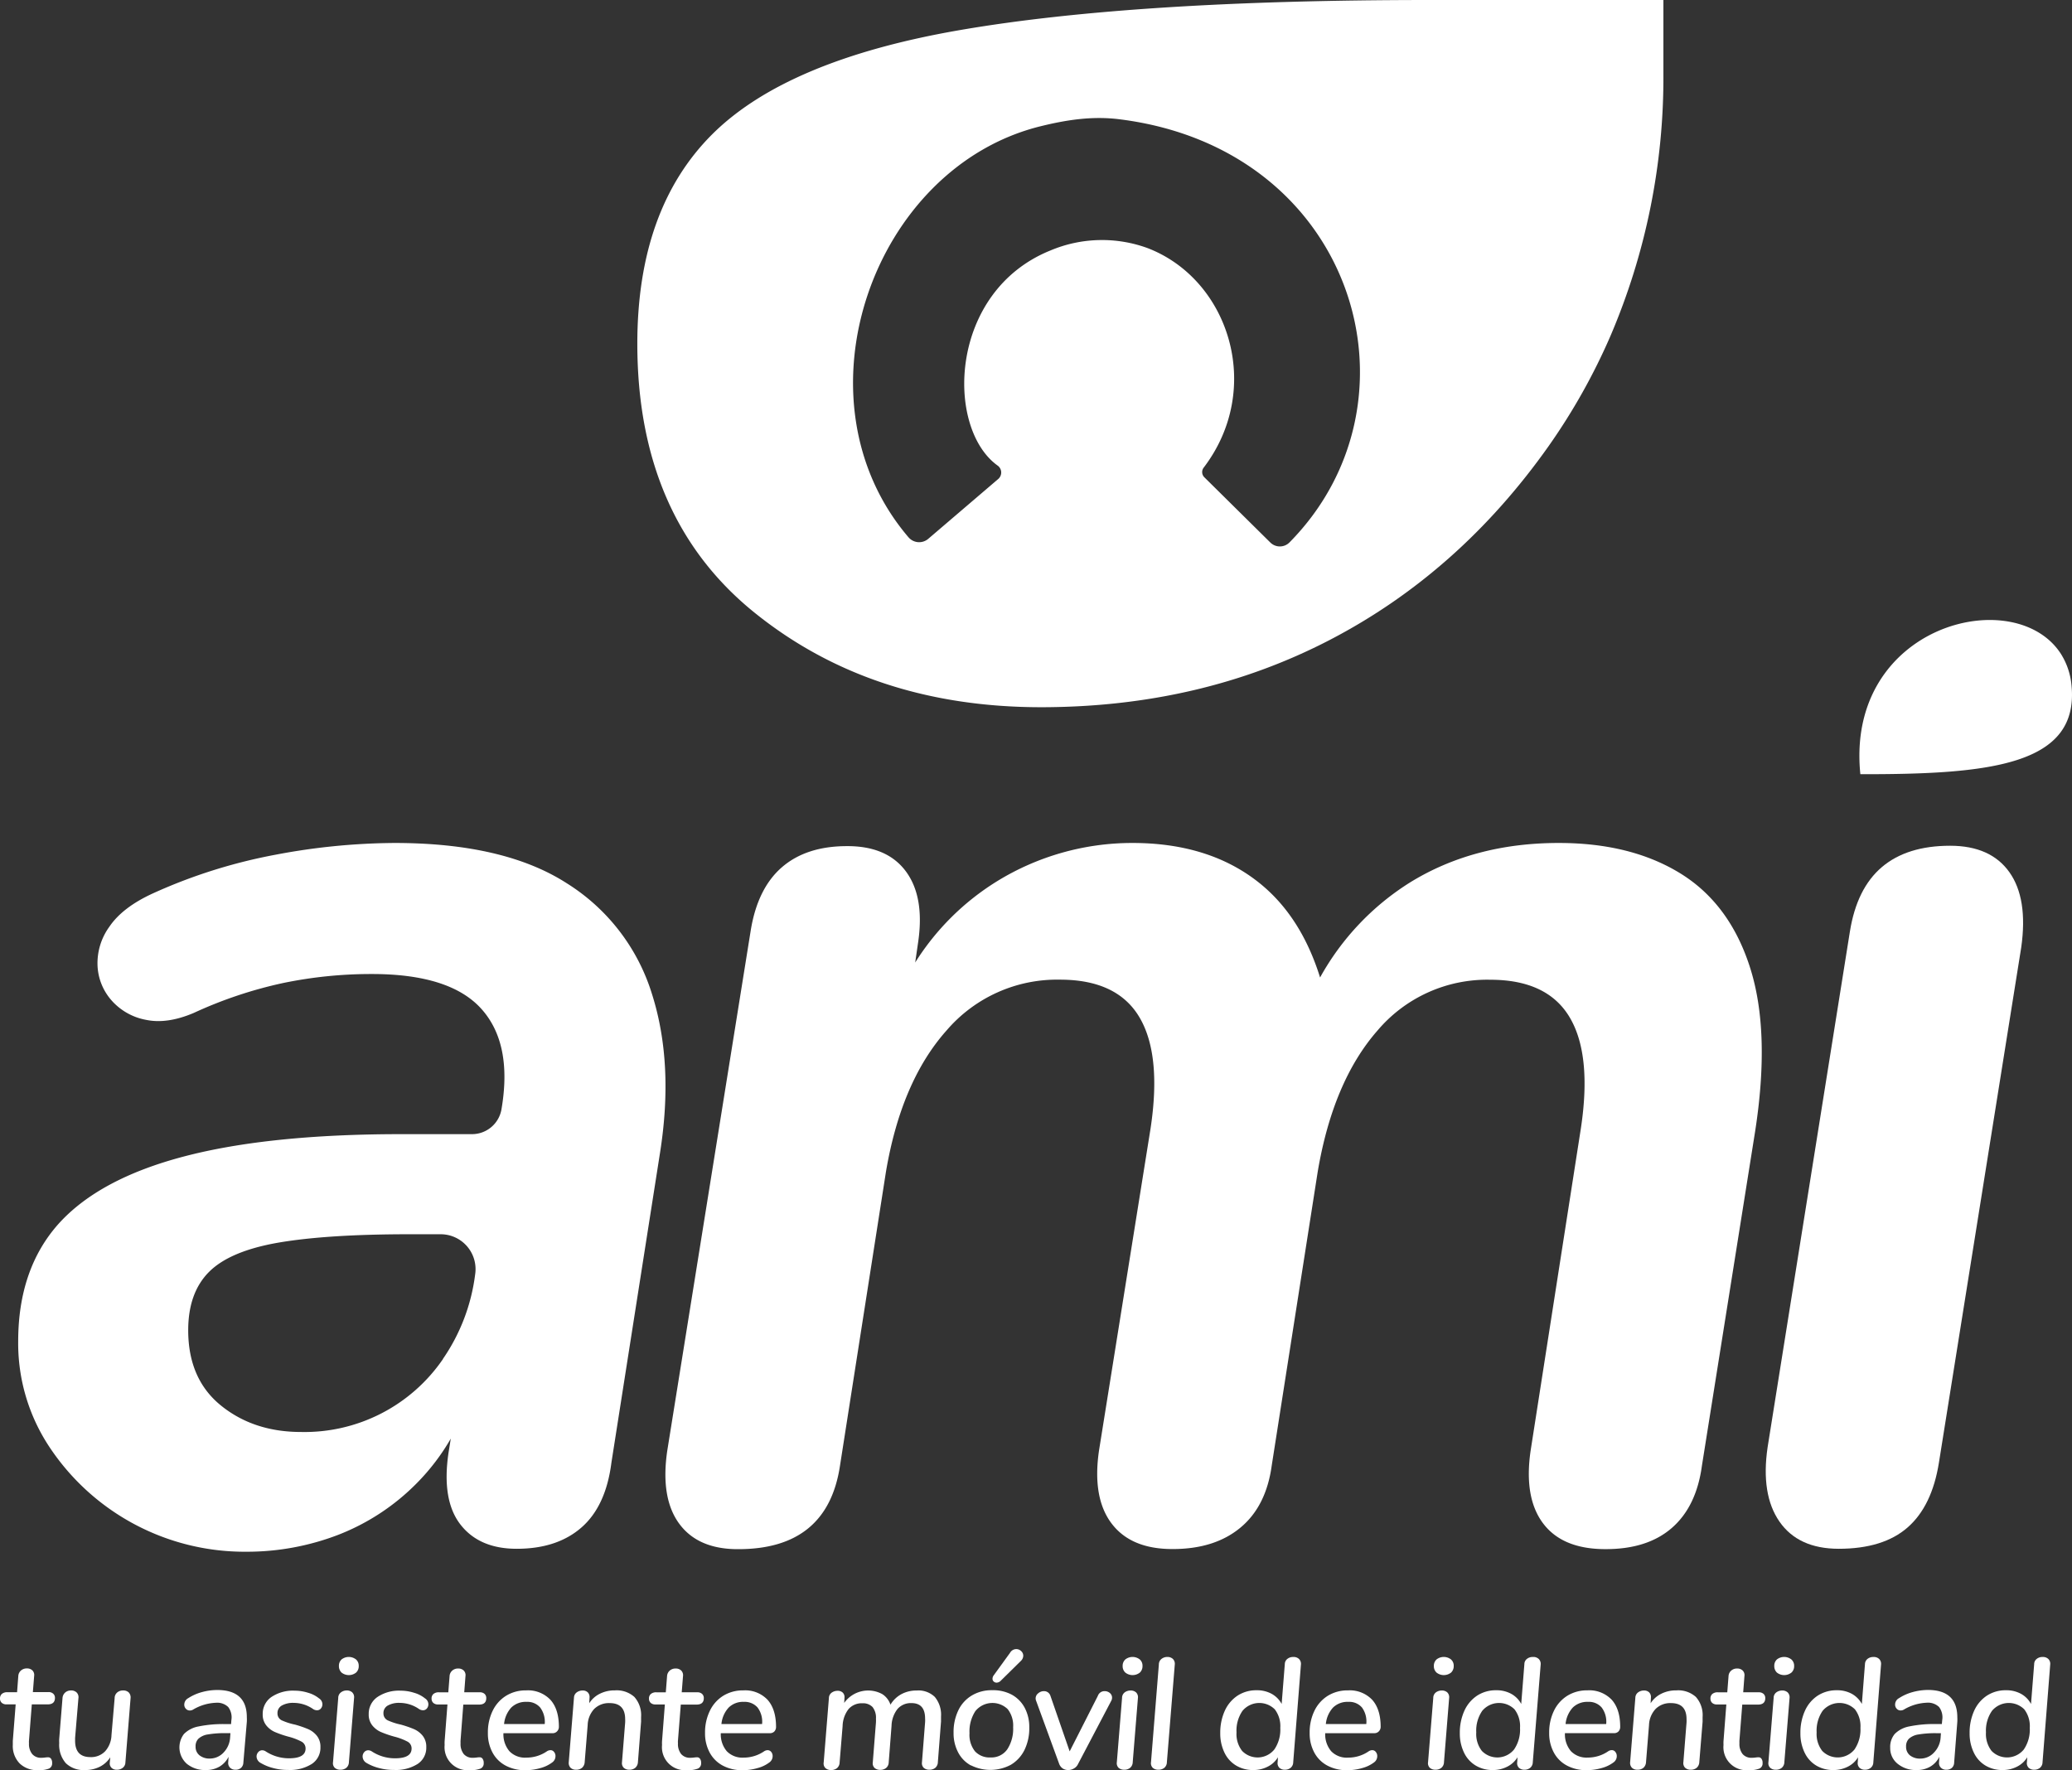 <svg xmlns="http://www.w3.org/2000/svg" viewBox="0 0 485.29 414.64"><rect x="0" y="0" width="485.29" height="414.64" fill="#333333" stroke="none"/><defs><style>.cls-1{fill:#fff;}</style></defs><g id="Capa_2" data-name="Capa 2"><g id="Layer_1" data-name="Layer 1"><path class="cls-1" d="M334.76,0Q265.91,0,225.1,7T166.77,31.5q-17.49,17.49-17.5,49,0,40.86,27.43,63t67.07,22.17q37.32,0,67.66-15.75t51.33-45.49a144.76,144.76,0,0,0,14.36-25.57,153.74,153.74,0,0,0,12.47-61.59V0ZM302,127.08a3.17,3.17,0,0,1-4.48,0l-15.46-15.29a1.71,1.71,0,0,1-.13-2.26C296.05,91,287.89,65.42,268.73,58.1a31.09,31.09,0,0,0-22.67.56c-23.93,9.63-24.65,41.61-12.42,50.39a2,2,0,0,1,.12,3.19l-16.37,14a3.28,3.28,0,0,1-4.61-.38c-27.6-32.32-8.37-86.65,31-96.3,6.13-1.51,12.07-2.4,18.33-1.63C317.43,34.78,334.76,93.92,302,127.08Z"/><path class="cls-1" d="M132.78,206.93q-14.69-9.47-40.45-9.46a152.94,152.94,0,0,0-27.89,2.77,124.45,124.45,0,0,0-28.54,9q-7.18,3.27-10.27,7.83a14.56,14.56,0,0,0-2.78,9.3,13.14,13.14,0,0,0,3.43,8.15,14.19,14.19,0,0,0,8,4.4q4.89,1,11.09-1.63a100.2,100.2,0,0,1,20.88-7,101.54,101.54,0,0,1,20.87-2.12q18.27,0,25.61,8.15t4.73,23.49h0a7,7,0,0,1-6.89,5.87H94q-31,0-50.88,5.22T13.72,286.68q-9.46,10.6-9.46,27.56A43.94,43.94,0,0,0,11.6,339,54.84,54.84,0,0,0,57.75,363.5a59.55,59.55,0,0,0,21.37-3.92,52.55,52.55,0,0,0,18.59-12.23A51.15,51.15,0,0,0,105.58,337l-.53,3.31q-1.64,11.09,2.78,16.8t13.21,5.7q9.45,0,15.16-5t7-15.17l11.41-72.74q3.27-20.87-1.95-37.18A46.88,46.88,0,0,0,132.78,206.93Zm-29,111.39a39.3,39.3,0,0,1-33.27,17.13q-11.1,0-18.76-6.2t-7.67-17.62q0-8.81,4.9-13.7t16.31-6.85q11.42-1.95,30.66-1.95h7.26a8.17,8.17,0,0,1,8.07,9.45h0A44.67,44.67,0,0,1,103.75,318.32Z"/><path class="cls-1" d="M393.63,204.64q-11.58-7.17-28.54-7.17-19.9,0-34.91,9.29a61.19,61.19,0,0,0-21,22.22c-2.91-9.34-7.53-16.66-13.91-21.89q-11.75-9.61-30-9.62a60.41,60.41,0,0,0-31.8,9,59.66,59.66,0,0,0-19.12,19L215,221q1.64-10.75-2.77-16.79t-13.86-6q-9.47,0-15.17,4.89t-7.34,14.68l-19.57,122q-1.64,11.08,2.77,17.12t13.86,6q20.88,0,23.82-19.57l10.76-68.82q3.59-21.21,14.19-33.11a34.07,34.07,0,0,1,26.58-11.91q13.38,0,18.6,8.81t2.6,26.09l-12.06,75.36q-1.63,11.08,2.93,17.12t14.35,6q9.79,0,15.82-5t7.34-14.52l10.77-68.82q3.58-21.21,14-33.11a33.62,33.62,0,0,1,26.43-11.91q13.36,0,18.59,8.81t2.61,26.09l-11.75,75.36q-1.63,11.08,2.94,17.12t14.68,6q9.78,0,15.49-5t7-14.52L411.08,265q3.59-23.16-1.14-38.17T393.63,204.64Z"/><path class="cls-1" d="M456.76,198.12q-10.11,0-16,5t-7.5,15.17L414,339q-1.63,11.1,2.78,17.45t13.86,6.36q10.44,0,16.15-5t7.33-15.17L473.4,221.93q1.62-11.42-2.77-17.61T456.76,198.12Z"/><path class="cls-1" d="M6.79,407.71a3.64,3.64,0,0,0,0,.66,3.71,3.71,0,0,0,.76,2.53,2.65,2.65,0,0,0,2.12.87,6.51,6.51,0,0,0,.88-.06,5.6,5.6,0,0,1,.71-.06.85.85,0,0,1,.7.35,1.65,1.65,0,0,1,.25,1,1.31,1.31,0,0,1-.71,1.29,6,6,0,0,1-2.53.37,5.84,5.84,0,0,1-4.35-1.55A5.84,5.84,0,0,1,3,408.74c0-.39,0-.7,0-.92l.67-8.56H1.55a1.61,1.61,0,0,1-1.14-.37,1.3,1.3,0,0,1-.41-1,1.39,1.39,0,0,1,.44-1.09,1.91,1.91,0,0,1,1.29-.39H4l.29-3.84a1.83,1.83,0,0,1,.63-1.25,2,2,0,0,1,1.37-.48,1.78,1.78,0,0,1,1.32.48A1.53,1.53,0,0,1,8,392.58l-.3,3.8h3.66a1.56,1.56,0,0,1,1.1.37,1.3,1.3,0,0,1,.41,1c0,1-.57,1.51-1.7,1.51H7.45Z"/><path class="cls-1" d="M30.16,396.47a1.7,1.7,0,0,1,.42,1.35l-1.21,15.05a1.64,1.64,0,0,1-.61,1.24,2.17,2.17,0,0,1-1.39.46,1.72,1.72,0,0,1-1.23-.43,1.44,1.44,0,0,1-.43-1.19l.12-1.3a6.27,6.27,0,0,1-2.46,2.22,7.53,7.53,0,0,1-3.41.77,6,6,0,0,1-4.54-1.6,6.54,6.54,0,0,1-1.55-4.71,8.2,8.2,0,0,1,0-1l.77-9.52a1.89,1.89,0,0,1,.63-1.33,2,2,0,0,1,1.36-.48,1.79,1.79,0,0,1,1.33.48,1.58,1.58,0,0,1,.41,1.33l-.78,9.3,0,.66q0,3.84,3.58,3.84a4.53,4.53,0,0,0,3.46-1.37,5.93,5.93,0,0,0,1.48-3.76l.74-8.67a1.75,1.75,0,0,1,.59-1.33,2.05,2.05,0,0,1,1.4-.48A1.8,1.8,0,0,1,30.16,396.47Z"/><path class="cls-1" d="M57.81,402.28a9.66,9.66,0,0,1,0,1.07L57,412.87a1.76,1.76,0,0,1-.54,1.26,1.92,1.92,0,0,1-1.31.44,1.72,1.72,0,0,1-1.29-.5,1.57,1.57,0,0,1-.41-1.27l.08-1.26a5.51,5.51,0,0,1-2.14,2.31,6.19,6.19,0,0,1-3.17.79,6.73,6.73,0,0,1-4.45-1.45,5.15,5.15,0,0,1-.68-7,6.43,6.43,0,0,1,3.41-1.76,28.43,28.43,0,0,1,6.29-.55h1.33l.07-.92a4,4,0,0,0-.74-3.08,3.7,3.7,0,0,0-2.87-1,11.37,11.37,0,0,0-5.39,1.62,1.43,1.43,0,0,1-.74.19,1.2,1.2,0,0,1-.92-.41,1.36,1.36,0,0,1-.37-1,1.72,1.72,0,0,1,.92-1.47,11.33,11.33,0,0,1,3.16-1.41,13.72,13.72,0,0,1,3.71-.51Q57.82,395.94,57.81,402.28Zm-5.42,8.23A5.55,5.55,0,0,0,53.9,407l.07-1h-1a23.7,23.7,0,0,0-4.28.3,4.18,4.18,0,0,0-2.21,1,2.45,2.45,0,0,0-.67,1.84,2.51,2.51,0,0,0,.91,2.05,3.72,3.72,0,0,0,2.45.76A4.37,4.37,0,0,0,52.39,410.51Z"/><path class="cls-1" d="M64,414.18A11,11,0,0,1,61.09,413a1.77,1.77,0,0,1-1-1.55,1.53,1.53,0,0,1,.39-1,1.22,1.22,0,0,1,.94-.44,1.52,1.52,0,0,1,.81.26,9.91,9.91,0,0,0,5.47,1.62q3.87,0,3.87-2.29a1.79,1.79,0,0,0-1-1.64,14.09,14.09,0,0,0-3.1-1.16,24.36,24.36,0,0,1-3.09-1.07,5.33,5.33,0,0,1-2-1.53,4,4,0,0,1-.85-2.64,4.77,4.77,0,0,1,2-4,9,9,0,0,1,5.48-1.51,10.35,10.35,0,0,1,3.18.5,7.14,7.14,0,0,1,2.54,1.31,1.63,1.63,0,0,1,.78,1.36,1.51,1.51,0,0,1-.35,1,1.14,1.14,0,0,1-.91.42,1.67,1.67,0,0,1-.92-.29,8,8,0,0,0-4.5-1.44,5.31,5.31,0,0,0-2.84.63,2,2,0,0,0-1,1.84,1.77,1.77,0,0,0,1,1.62A15,15,0,0,0,69.1,404a25.16,25.16,0,0,1,3.1,1.07,5.41,5.41,0,0,1,2,1.53,4.07,4.07,0,0,1,.85,2.67,4.53,4.53,0,0,1-2,3.93,9.57,9.57,0,0,1-5.57,1.42A13.07,13.07,0,0,1,64,414.18Z"/><path class="cls-1" d="M78.42,414.13A1.49,1.49,0,0,1,78,412.8l1.22-15.05a1.6,1.6,0,0,1,.63-1.3A2.21,2.21,0,0,1,81.2,396a1.85,1.85,0,0,1,1.29.44,1.57,1.57,0,0,1,.44,1.3L81.72,412.8a1.77,1.77,0,0,1-.63,1.34,2.13,2.13,0,0,1-1.36.43A1.9,1.9,0,0,1,78.42,414.13ZM80,391.81a2.06,2.06,0,0,1-.62-1.55,2,2,0,0,1,.62-1.53,2.75,2.75,0,0,1,3.38,0,1.94,1.94,0,0,1,.64,1.53,2,2,0,0,1-.62,1.55,2.74,2.74,0,0,1-3.4,0Z"/><path class="cls-1" d="M88.8,414.18A11,11,0,0,1,85.88,413a1.78,1.78,0,0,1-.95-1.55,1.52,1.52,0,0,1,.38-1,1.22,1.22,0,0,1,.94-.44,1.58,1.58,0,0,1,.82.26,9.86,9.86,0,0,0,5.46,1.62q3.87,0,3.87-2.29a1.79,1.79,0,0,0-1-1.64,14.09,14.09,0,0,0-3.1-1.16,24.94,24.94,0,0,1-3.09-1.07,5.33,5.33,0,0,1-2-1.53,4,4,0,0,1-.85-2.64,4.75,4.75,0,0,1,2-4,9,9,0,0,1,5.47-1.51,10.35,10.35,0,0,1,3.18.5,7.14,7.14,0,0,1,2.54,1.31,1.63,1.63,0,0,1,.78,1.36,1.51,1.51,0,0,1-.35,1,1.14,1.14,0,0,1-.91.42,1.69,1.69,0,0,1-.92-.29,8,8,0,0,0-4.5-1.44,5.31,5.31,0,0,0-2.84.63,2,2,0,0,0-1,1.84,1.77,1.77,0,0,0,1,1.62A15,15,0,0,0,93.89,404a25.16,25.16,0,0,1,3.1,1.07,5.41,5.41,0,0,1,2,1.53,4.07,4.07,0,0,1,.85,2.67,4.53,4.53,0,0,1-2,3.93,9.55,9.55,0,0,1-5.57,1.42A13.07,13.07,0,0,1,88.8,414.18Z"/><path class="cls-1" d="M107.87,407.71a5.28,5.28,0,0,0,0,.66,3.77,3.77,0,0,0,.75,2.53,2.67,2.67,0,0,0,2.12.87,6.54,6.54,0,0,0,.89-.06,5.61,5.61,0,0,1,.7-.06.82.82,0,0,1,.7.35,1.65,1.65,0,0,1,.26,1,1.31,1.31,0,0,1-.72,1.29,6,6,0,0,1-2.53.37,5.39,5.39,0,0,1-5.9-5.9,7.43,7.43,0,0,1,0-.92l.66-8.56h-2.17a1.62,1.62,0,0,1-1.15-.37,1.33,1.33,0,0,1-.4-1,1.35,1.35,0,0,1,.44-1.09,1.88,1.88,0,0,1,1.29-.39H105l.3-3.84a1.83,1.83,0,0,1,.63-1.25,2,2,0,0,1,1.36-.48,1.79,1.79,0,0,1,1.33.48,1.53,1.53,0,0,1,.4,1.29l-.29,3.8h3.65a1.57,1.57,0,0,1,1.11.37,1.29,1.29,0,0,1,.4,1c0,1-.56,1.51-1.69,1.51h-3.69Z"/><path class="cls-1" d="M130.43,405.62a1.39,1.39,0,0,1-1.05.39H117.91a6.12,6.12,0,0,0,1.4,4.22,5.07,5.07,0,0,0,4,1.5,8.41,8.41,0,0,0,4.79-1.48,1.55,1.55,0,0,1,.82-.26,1,1,0,0,1,.84.41,1.43,1.43,0,0,1,.34,1,1.78,1.78,0,0,1-.74,1.44,8,8,0,0,1-2.75,1.33,12.54,12.54,0,0,1-3.52.51,9.62,9.62,0,0,1-4.65-1.07,7.39,7.39,0,0,1-3.08-3.06,9.41,9.41,0,0,1-1.09-4.61,11.5,11.5,0,0,1,1.12-5.18,8.47,8.47,0,0,1,3.16-3.53,8.76,8.76,0,0,1,4.68-1.25,7.25,7.25,0,0,1,5.67,2.19q2,2.21,2,6.37A1.51,1.51,0,0,1,130.43,405.62ZM119.75,400a6.62,6.62,0,0,0-1.69,3.87h9.52a5.61,5.61,0,0,0-1.06-3.87,3.93,3.93,0,0,0-3.19-1.33A4.83,4.83,0,0,0,119.75,400Z"/><path class="cls-1" d="M148.58,397.52a6.39,6.39,0,0,1,1.57,4.69q0,.74,0,1.11l-.74,9.48a1.87,1.87,0,0,1-.61,1.31,2.09,2.09,0,0,1-1.38.46,1.87,1.87,0,0,1-1.33-.46,1.54,1.54,0,0,1-.41-1.31l.74-9.3a6.7,6.7,0,0,0,0-.77q0-3.76-3.62-3.77a4.86,4.86,0,0,0-3.63,1.37,5.8,5.8,0,0,0-1.53,3.8l-.7,8.67a1.91,1.91,0,0,1-.61,1.31,2.1,2.1,0,0,1-1.39.46,1.82,1.82,0,0,1-1.31-.46,1.64,1.64,0,0,1-.42-1.31l1.22-15.09a1.59,1.59,0,0,1,.62-1.24,2.27,2.27,0,0,1,1.41-.46,1.65,1.65,0,0,1,1.21.44,1.56,1.56,0,0,1,.41,1.22L138,399a6.18,6.18,0,0,1,2.49-2.23,7.66,7.66,0,0,1,3.52-.79A6.19,6.19,0,0,1,148.58,397.52Z"/><path class="cls-1" d="M158.79,407.71a3.64,3.64,0,0,0,0,.66,3.77,3.77,0,0,0,.75,2.53,2.69,2.69,0,0,0,2.13.87,6.51,6.51,0,0,0,.88-.06,5.61,5.61,0,0,1,.7-.06.82.82,0,0,1,.7.35,1.58,1.58,0,0,1,.26,1,1.31,1.31,0,0,1-.72,1.29,6,6,0,0,1-2.52.37,5.39,5.39,0,0,1-5.91-5.9,7.43,7.43,0,0,1,0-.92l.66-8.56h-2.17a1.62,1.62,0,0,1-1.15-.37,1.33,1.33,0,0,1-.4-1,1.35,1.35,0,0,1,.44-1.09,1.91,1.91,0,0,1,1.29-.39h2.21l.3-3.84a1.83,1.83,0,0,1,.63-1.25,2,2,0,0,1,1.36-.48,1.79,1.79,0,0,1,1.33.48,1.56,1.56,0,0,1,.41,1.29l-.3,3.8h3.65a1.57,1.57,0,0,1,1.11.37,1.3,1.3,0,0,1,.41,1c0,1-.57,1.51-1.7,1.51h-3.69Z"/><path class="cls-1" d="M181.35,405.62a1.43,1.43,0,0,1-1.06.39H168.82a6.12,6.12,0,0,0,1.4,4.22,5.07,5.07,0,0,0,3.95,1.5,8.46,8.46,0,0,0,4.8-1.48,1.52,1.52,0,0,1,.81-.26,1.06,1.06,0,0,1,.85.41,1.47,1.47,0,0,1,.33,1,1.78,1.78,0,0,1-.74,1.44,7.92,7.92,0,0,1-2.75,1.33,12.54,12.54,0,0,1-3.52.51,9.62,9.62,0,0,1-4.65-1.07,7.44,7.44,0,0,1-3.08-3.06,9.41,9.41,0,0,1-1.09-4.61,11.5,11.5,0,0,1,1.13-5.18,8.45,8.45,0,0,1,3.15-3.53,8.79,8.79,0,0,1,4.69-1.25,7.23,7.23,0,0,1,5.66,2.19c1.32,1.47,2,3.59,2,6.37A1.55,1.55,0,0,1,181.35,405.62ZM170.67,400a6.57,6.57,0,0,0-1.7,3.87h9.52a5.56,5.56,0,0,0-1.05-3.87,4,4,0,0,0-3.2-1.33A4.79,4.79,0,0,0,170.67,400Z"/><path class="cls-1" d="M218.94,397.51a6.5,6.5,0,0,1,1.46,4.59c0,.52,0,.91,0,1.18l-.74,9.52a1.8,1.8,0,0,1-.62,1.34,2.16,2.16,0,0,1-1.37.43,1.92,1.92,0,0,1-1.31-.44,1.52,1.52,0,0,1-.42-1.33l.73-9.37a6.23,6.23,0,0,0,0-.85q0-3.61-3.17-3.62a4.15,4.15,0,0,0-3.27,1.35,6.7,6.7,0,0,0-1.42,4l-.66,8.52a1.77,1.77,0,0,1-.63,1.34,2.13,2.13,0,0,1-1.36.43,1.9,1.9,0,0,1-1.31-.44,1.49,1.49,0,0,1-.43-1.33l.74-9.34a8.65,8.65,0,0,0,0-.88,4,4,0,0,0-.8-2.73A3.07,3.07,0,0,0,202,399a4.1,4.1,0,0,0-3.25,1.35,6.76,6.76,0,0,0-1.4,4l-.7,8.52a1.77,1.77,0,0,1-.63,1.34,2.13,2.13,0,0,1-1.36.43,1.9,1.9,0,0,1-1.31-.44,1.49,1.49,0,0,1-.43-1.33l1.22-15.09a1.57,1.57,0,0,1,.64-1.26,2.35,2.35,0,0,1,1.39-.44,1.68,1.68,0,0,1,1.22.43,1.51,1.51,0,0,1,.4,1.23l-.07,1.18a6.88,6.88,0,0,1,8.93-2.06,4.73,4.73,0,0,1,1.91,2.47,6.69,6.69,0,0,1,2.55-2.46,7.43,7.43,0,0,1,3.58-.86A5.51,5.51,0,0,1,218.94,397.51Z"/><path class="cls-1" d="M227.41,413.57a7.33,7.33,0,0,1-3-3.06,9.62,9.62,0,0,1-1.07-4.61,11.67,11.67,0,0,1,1.13-5.28,8.12,8.12,0,0,1,3.17-3.46,9,9,0,0,1,4.74-1.22A9.27,9.27,0,0,1,237,397a7.57,7.57,0,0,1,3,3.06,9.59,9.59,0,0,1,1.07,4.63,11.55,11.55,0,0,1-1.13,5.26,8.34,8.34,0,0,1-3.17,3.45,10.17,10.17,0,0,1-9.35.14Zm8.52-3.8a8.74,8.74,0,0,0,1.36-5.16,6.25,6.25,0,0,0-1.27-4.23,5.14,5.14,0,0,0-7.58.46,8.77,8.77,0,0,0-1.37,5.17,6.21,6.21,0,0,0,1.28,4.24,4.64,4.64,0,0,0,3.67,1.44A4.51,4.51,0,0,0,235.93,409.77Zm-2.51-15.6a1,1,0,0,1-.68-.26.85.85,0,0,1-.28-.67,1.36,1.36,0,0,1,.22-.7l3.88-5.35a1.69,1.69,0,0,1,1.44-.88,1.64,1.64,0,0,1,1.16.46,1.45,1.45,0,0,1,.5,1.09,1.71,1.71,0,0,1-.56,1.22l-4.68,4.61A1.43,1.43,0,0,1,233.42,394.17Z"/><path class="cls-1" d="M258.73,396.16a1.85,1.85,0,0,1,1.22.44,1.42,1.42,0,0,1,.51,1.11,1.59,1.59,0,0,1-.22.77l-7.75,14.76a2.27,2.27,0,0,1-1,1.05,2.57,2.57,0,0,1-1.3.35,2.36,2.36,0,0,1-1.31-.38,2.26,2.26,0,0,1-.83-1.13l-5.38-14.72a1.45,1.45,0,0,1-.11-.55,1.49,1.49,0,0,1,.61-1.2,2,2,0,0,1,1.34-.5,1.54,1.54,0,0,1,.92.28,1.59,1.59,0,0,1,.6.83l4.5,13,6.6-13A1.64,1.64,0,0,1,258.73,396.16Z"/><path class="cls-1" d="M262,414.13a1.52,1.52,0,0,1-.42-1.33l1.22-15.05a1.62,1.62,0,0,1,.62-1.3,2.26,2.26,0,0,1,1.37-.44,1.85,1.85,0,0,1,1.29.44,1.57,1.57,0,0,1,.44,1.3L265.3,412.8a1.77,1.77,0,0,1-.63,1.34,2.16,2.16,0,0,1-1.37.43A1.94,1.94,0,0,1,262,414.13Zm1.57-22.32a2,2,0,0,1-.63-1.55,2,2,0,0,1,.63-1.53,2.75,2.75,0,0,1,3.38,0,1.94,1.94,0,0,1,.64,1.53,2.06,2.06,0,0,1-.62,1.55,2.74,2.74,0,0,1-3.4,0Z"/><path class="cls-1" d="M270,414.13a1.52,1.52,0,0,1-.42-1.33l1.84-22.88a1.65,1.65,0,0,1,.63-1.32,2.19,2.19,0,0,1,1.37-.45,1.83,1.83,0,0,1,1.27.45,1.59,1.59,0,0,1,.46,1.32l-1.85,22.88a1.76,1.76,0,0,1-.62,1.34,2.16,2.16,0,0,1-1.37.43A1.92,1.92,0,0,1,270,414.13Z"/><path class="cls-1" d="M304.25,388.63a1.61,1.61,0,0,1,.45,1.26l-1.81,22.91a1.74,1.74,0,0,1-.59,1.31,2.12,2.12,0,0,1-1.37.46,1.82,1.82,0,0,1-1.29-.46,1.54,1.54,0,0,1-.4-1.31l.07-1.15a5.82,5.82,0,0,1-2.4,2.2,7.3,7.3,0,0,1-3.39.79,7.61,7.61,0,0,1-4-1.05,7,7,0,0,1-2.72-3,10.22,10.22,0,0,1-1-4.57,12.41,12.41,0,0,1,1.07-5.28,8.39,8.39,0,0,1,3-3.54,8,8,0,0,1,4.45-1.25,7.08,7.08,0,0,1,3.5.83,5.82,5.82,0,0,1,2.36,2.38l.74-9.34a1.58,1.58,0,0,1,.59-1.21,2.09,2.09,0,0,1,1.37-.45A1.78,1.78,0,0,1,304.25,388.63Zm-5.79,21.2a8.2,8.2,0,0,0,1.4-5.07,6.46,6.46,0,0,0-1.29-4.34,5.14,5.14,0,0,0-7.56.35,8.14,8.14,0,0,0-1.4,5.05,6.43,6.43,0,0,0,1.31,4.34,5.05,5.05,0,0,0,7.54-.33Z"/><path class="cls-1" d="M322.9,405.62a1.42,1.42,0,0,1-1,.39H310.38a6.12,6.12,0,0,0,1.4,4.22,5.06,5.06,0,0,0,4,1.5,8.41,8.41,0,0,0,4.79-1.48,1.52,1.52,0,0,1,.81-.26,1,1,0,0,1,.85.41,1.48,1.48,0,0,1,.34,1,1.78,1.78,0,0,1-.74,1.44,8,8,0,0,1-2.75,1.33,12.54,12.54,0,0,1-3.52.51,9.59,9.59,0,0,1-4.65-1.07,7.39,7.39,0,0,1-3.08-3.06,9.41,9.41,0,0,1-1.09-4.61,11.5,11.5,0,0,1,1.12-5.18,8.47,8.47,0,0,1,3.16-3.53,8.76,8.76,0,0,1,4.68-1.25,7.25,7.25,0,0,1,5.67,2.19q2,2.21,2,6.37A1.51,1.51,0,0,1,322.9,405.62ZM312.22,400a6.62,6.62,0,0,0-1.69,3.87H320A5.56,5.56,0,0,0,319,400a3.93,3.93,0,0,0-3.19-1.33A4.83,4.83,0,0,0,312.22,400Z"/><path class="cls-1" d="M334.89,414.13a1.52,1.52,0,0,1-.42-1.33l1.22-15.05a1.62,1.62,0,0,1,.62-1.3,2.26,2.26,0,0,1,1.37-.44,1.85,1.85,0,0,1,1.29.44,1.57,1.57,0,0,1,.44,1.3L338.2,412.8a1.77,1.77,0,0,1-.63,1.34,2.16,2.16,0,0,1-1.37.43A1.94,1.94,0,0,1,334.89,414.13Zm1.57-22.32a2,2,0,0,1-.63-1.55,2,2,0,0,1,.63-1.53,2.75,2.75,0,0,1,3.38,0,1.94,1.94,0,0,1,.64,1.53,2.06,2.06,0,0,1-.62,1.55,2.74,2.74,0,0,1-3.4,0Z"/><path class="cls-1" d="M360.4,388.63a1.61,1.61,0,0,1,.45,1.26L359,412.8a1.74,1.74,0,0,1-.59,1.31,2.12,2.12,0,0,1-1.37.46,1.82,1.82,0,0,1-1.29-.46,1.54,1.54,0,0,1-.4-1.31l.07-1.15a5.88,5.88,0,0,1-2.4,2.2,7.3,7.3,0,0,1-3.39.79,7.61,7.61,0,0,1-4-1.05,7,7,0,0,1-2.72-3,10.22,10.22,0,0,1-1-4.57,12.41,12.41,0,0,1,1.07-5.28,8.39,8.39,0,0,1,3-3.54,8,8,0,0,1,4.45-1.25,7.1,7.1,0,0,1,3.5.83,5.82,5.82,0,0,1,2.36,2.38l.74-9.34a1.55,1.55,0,0,1,.59-1.21,2.09,2.09,0,0,1,1.37-.45A1.78,1.78,0,0,1,360.4,388.63Zm-5.79,21.2a8.2,8.2,0,0,0,1.4-5.07,6.46,6.46,0,0,0-1.29-4.34,5.14,5.14,0,0,0-7.56.35,8.14,8.14,0,0,0-1.4,5.05,6.43,6.43,0,0,0,1.31,4.34,5.05,5.05,0,0,0,7.54-.33Z"/><path class="cls-1" d="M379.05,405.62A1.42,1.42,0,0,1,378,406H366.53a6.12,6.12,0,0,0,1.4,4.22,5.07,5.07,0,0,0,3.95,1.5,8.41,8.41,0,0,0,4.79-1.48,1.52,1.52,0,0,1,.82-.26,1,1,0,0,1,.84.41,1.48,1.48,0,0,1,.34,1,1.78,1.78,0,0,1-.74,1.44,8,8,0,0,1-2.75,1.33,12.54,12.54,0,0,1-3.52.51,9.59,9.59,0,0,1-4.65-1.07,7.39,7.39,0,0,1-3.08-3.06,9.41,9.41,0,0,1-1.09-4.61,11.5,11.5,0,0,1,1.12-5.18,8.47,8.47,0,0,1,3.16-3.53,8.76,8.76,0,0,1,4.68-1.25,7.25,7.25,0,0,1,5.67,2.19q2,2.21,2,6.37A1.51,1.51,0,0,1,379.05,405.62ZM368.37,400a6.62,6.62,0,0,0-1.69,3.87h9.51a5.56,5.56,0,0,0-1.05-3.87,3.93,3.93,0,0,0-3.19-1.33A4.83,4.83,0,0,0,368.37,400Z"/><path class="cls-1" d="M397.2,397.52a6.39,6.39,0,0,1,1.57,4.69q0,.74,0,1.11L398,412.8a1.87,1.87,0,0,1-.61,1.31,2.1,2.1,0,0,1-1.39.46,1.86,1.86,0,0,1-1.32-.46,1.54,1.54,0,0,1-.41-1.31l.74-9.3a6.7,6.7,0,0,0,0-.77q0-3.76-3.62-3.77a4.86,4.86,0,0,0-3.63,1.37,5.85,5.85,0,0,0-1.54,3.8l-.7,8.67a1.9,1.9,0,0,1-.6,1.31,2.1,2.1,0,0,1-1.39.46,1.82,1.82,0,0,1-1.31-.46,1.64,1.64,0,0,1-.42-1.31l1.22-15.09a1.59,1.59,0,0,1,.62-1.24,2.26,2.26,0,0,1,1.4-.46,1.66,1.66,0,0,1,1.22.44,1.56,1.56,0,0,1,.41,1.22L386.6,399a6.18,6.18,0,0,1,2.49-2.23,7.66,7.66,0,0,1,3.52-.79A6.19,6.19,0,0,1,397.2,397.52Z"/><path class="cls-1" d="M407.4,407.71a5.28,5.28,0,0,0,0,.66,3.77,3.77,0,0,0,.75,2.53,2.67,2.67,0,0,0,2.13.87,6.51,6.51,0,0,0,.88-.06,5.61,5.61,0,0,1,.7-.06.82.82,0,0,1,.7.35,1.58,1.58,0,0,1,.26,1,1.31,1.31,0,0,1-.72,1.29,6,6,0,0,1-2.53.37,5.39,5.39,0,0,1-5.9-5.9,7.43,7.43,0,0,1,0-.92l.66-8.56h-2.17a1.62,1.62,0,0,1-1.15-.37,1.33,1.33,0,0,1-.4-1,1.35,1.35,0,0,1,.44-1.09,1.88,1.88,0,0,1,1.29-.39h2.21l.3-3.84a1.83,1.83,0,0,1,.63-1.25,2,2,0,0,1,1.36-.48,1.79,1.79,0,0,1,1.33.48,1.53,1.53,0,0,1,.4,1.29l-.29,3.8h3.65a1.57,1.57,0,0,1,1.11.37,1.3,1.3,0,0,1,.41,1c0,1-.57,1.51-1.7,1.51h-3.69Z"/><path class="cls-1" d="M414.62,414.13a1.49,1.49,0,0,1-.43-1.33l1.22-15.05a1.6,1.6,0,0,1,.63-1.3,2.24,2.24,0,0,1,1.36-.44,1.85,1.85,0,0,1,1.29.44,1.61,1.61,0,0,1,.45,1.3l-1.22,15.05a1.77,1.77,0,0,1-.63,1.34,2.13,2.13,0,0,1-1.36.43A1.9,1.9,0,0,1,414.62,414.13Zm1.56-22.32a2.06,2.06,0,0,1-.62-1.55,2,2,0,0,1,.62-1.53,2.75,2.75,0,0,1,3.38,0,1.94,1.94,0,0,1,.65,1.53,2,2,0,0,1-.63,1.55,2.74,2.74,0,0,1-3.4,0Z"/><path class="cls-1" d="M440.13,388.63a1.6,1.6,0,0,1,.44,1.26l-1.81,22.91a1.71,1.71,0,0,1-.59,1.31,2.09,2.09,0,0,1-1.36.46,1.82,1.82,0,0,1-1.29-.46,1.54,1.54,0,0,1-.41-1.31l.07-1.15a5.79,5.79,0,0,1-2.39,2.2,7.37,7.37,0,0,1-3.4.79,7.63,7.63,0,0,1-4-1.05,7,7,0,0,1-2.71-3,10.22,10.22,0,0,1-1-4.57,12.41,12.41,0,0,1,1.07-5.28,8.3,8.3,0,0,1,3-3.54,8.09,8.09,0,0,1,4.45-1.25,7.12,7.12,0,0,1,3.51.83,5.94,5.94,0,0,1,2.36,2.38l.73-9.34a1.61,1.61,0,0,1,.59-1.21,2.11,2.11,0,0,1,1.37-.45A1.79,1.79,0,0,1,440.13,388.63Zm-5.79,21.2a8.27,8.27,0,0,0,1.4-5.07,6.46,6.46,0,0,0-1.29-4.34,5.15,5.15,0,0,0-7.57.35,8.21,8.21,0,0,0-1.4,5.05,6.48,6.48,0,0,0,1.31,4.34,5.07,5.07,0,0,0,7.55-.33Z"/><path class="cls-1" d="M458.43,402.28a9.66,9.66,0,0,1,0,1.07l-.74,9.52a1.71,1.71,0,0,1-.53,1.26,1.92,1.92,0,0,1-1.31.44,1.72,1.72,0,0,1-1.29-.5,1.53,1.53,0,0,1-.41-1.27l.07-1.26a5.45,5.45,0,0,1-2.14,2.31,6.16,6.16,0,0,1-3.17.79,6.7,6.7,0,0,1-4.44-1.45,4.67,4.67,0,0,1-1.76-3.75,4.73,4.73,0,0,1,1.07-3.26,6.47,6.47,0,0,1,3.42-1.76,28.37,28.37,0,0,1,6.29-.55h1.32l.08-.92a4,4,0,0,0-.74-3.08,3.73,3.73,0,0,0-2.88-1,11.34,11.34,0,0,0-5.38,1.62,1.46,1.46,0,0,1-.74.19,1.19,1.19,0,0,1-.92-.41,1.36,1.36,0,0,1-.37-1,1.7,1.7,0,0,1,.92-1.47,11.26,11.26,0,0,1,3.15-1.41,13.78,13.78,0,0,1,3.71-.51Q458.42,395.94,458.43,402.28ZM453,410.51a5.55,5.55,0,0,0,1.52-3.5l.07-1h-1a23.7,23.7,0,0,0-4.28.3,4.25,4.25,0,0,0-2.22,1,2.48,2.48,0,0,0-.66,1.84,2.54,2.54,0,0,0,.9,2.05,3.75,3.75,0,0,0,2.46.76A4.34,4.34,0,0,0,453,410.51Z"/><path class="cls-1" d="M479.75,388.63a1.57,1.57,0,0,1,.44,1.26l-1.8,22.91a1.74,1.74,0,0,1-.59,1.31,2.12,2.12,0,0,1-1.37.46,1.82,1.82,0,0,1-1.29-.46,1.54,1.54,0,0,1-.41-1.31l.08-1.15a5.88,5.88,0,0,1-2.4,2.2,7.3,7.3,0,0,1-3.39.79,7.64,7.64,0,0,1-4-1.05,7,7,0,0,1-2.71-3,10.22,10.22,0,0,1-1-4.57,12.41,12.41,0,0,1,1.07-5.28,8.32,8.32,0,0,1,3-3.54,8,8,0,0,1,4.44-1.25,7.12,7.12,0,0,1,3.51.83,5.88,5.88,0,0,1,2.36,2.38l.74-9.34a1.55,1.55,0,0,1,.59-1.21,2.08,2.08,0,0,1,1.36-.45A1.79,1.79,0,0,1,479.75,388.63ZM474,409.83a8.27,8.27,0,0,0,1.4-5.07,6.46,6.46,0,0,0-1.29-4.34,5.14,5.14,0,0,0-7.56.35,8.14,8.14,0,0,0-1.41,5.05,6.48,6.48,0,0,0,1.31,4.34,5.07,5.07,0,0,0,7.55-.33Z"/><path class="cls-1" d="M435.72,181.36c30.19.06,51.27-2.05,49.46-20.74a16.56,16.56,0,0,0-2.51-7.48C471.86,136.42,432.17,146.41,435.72,181.36Z"/></g></g></svg>